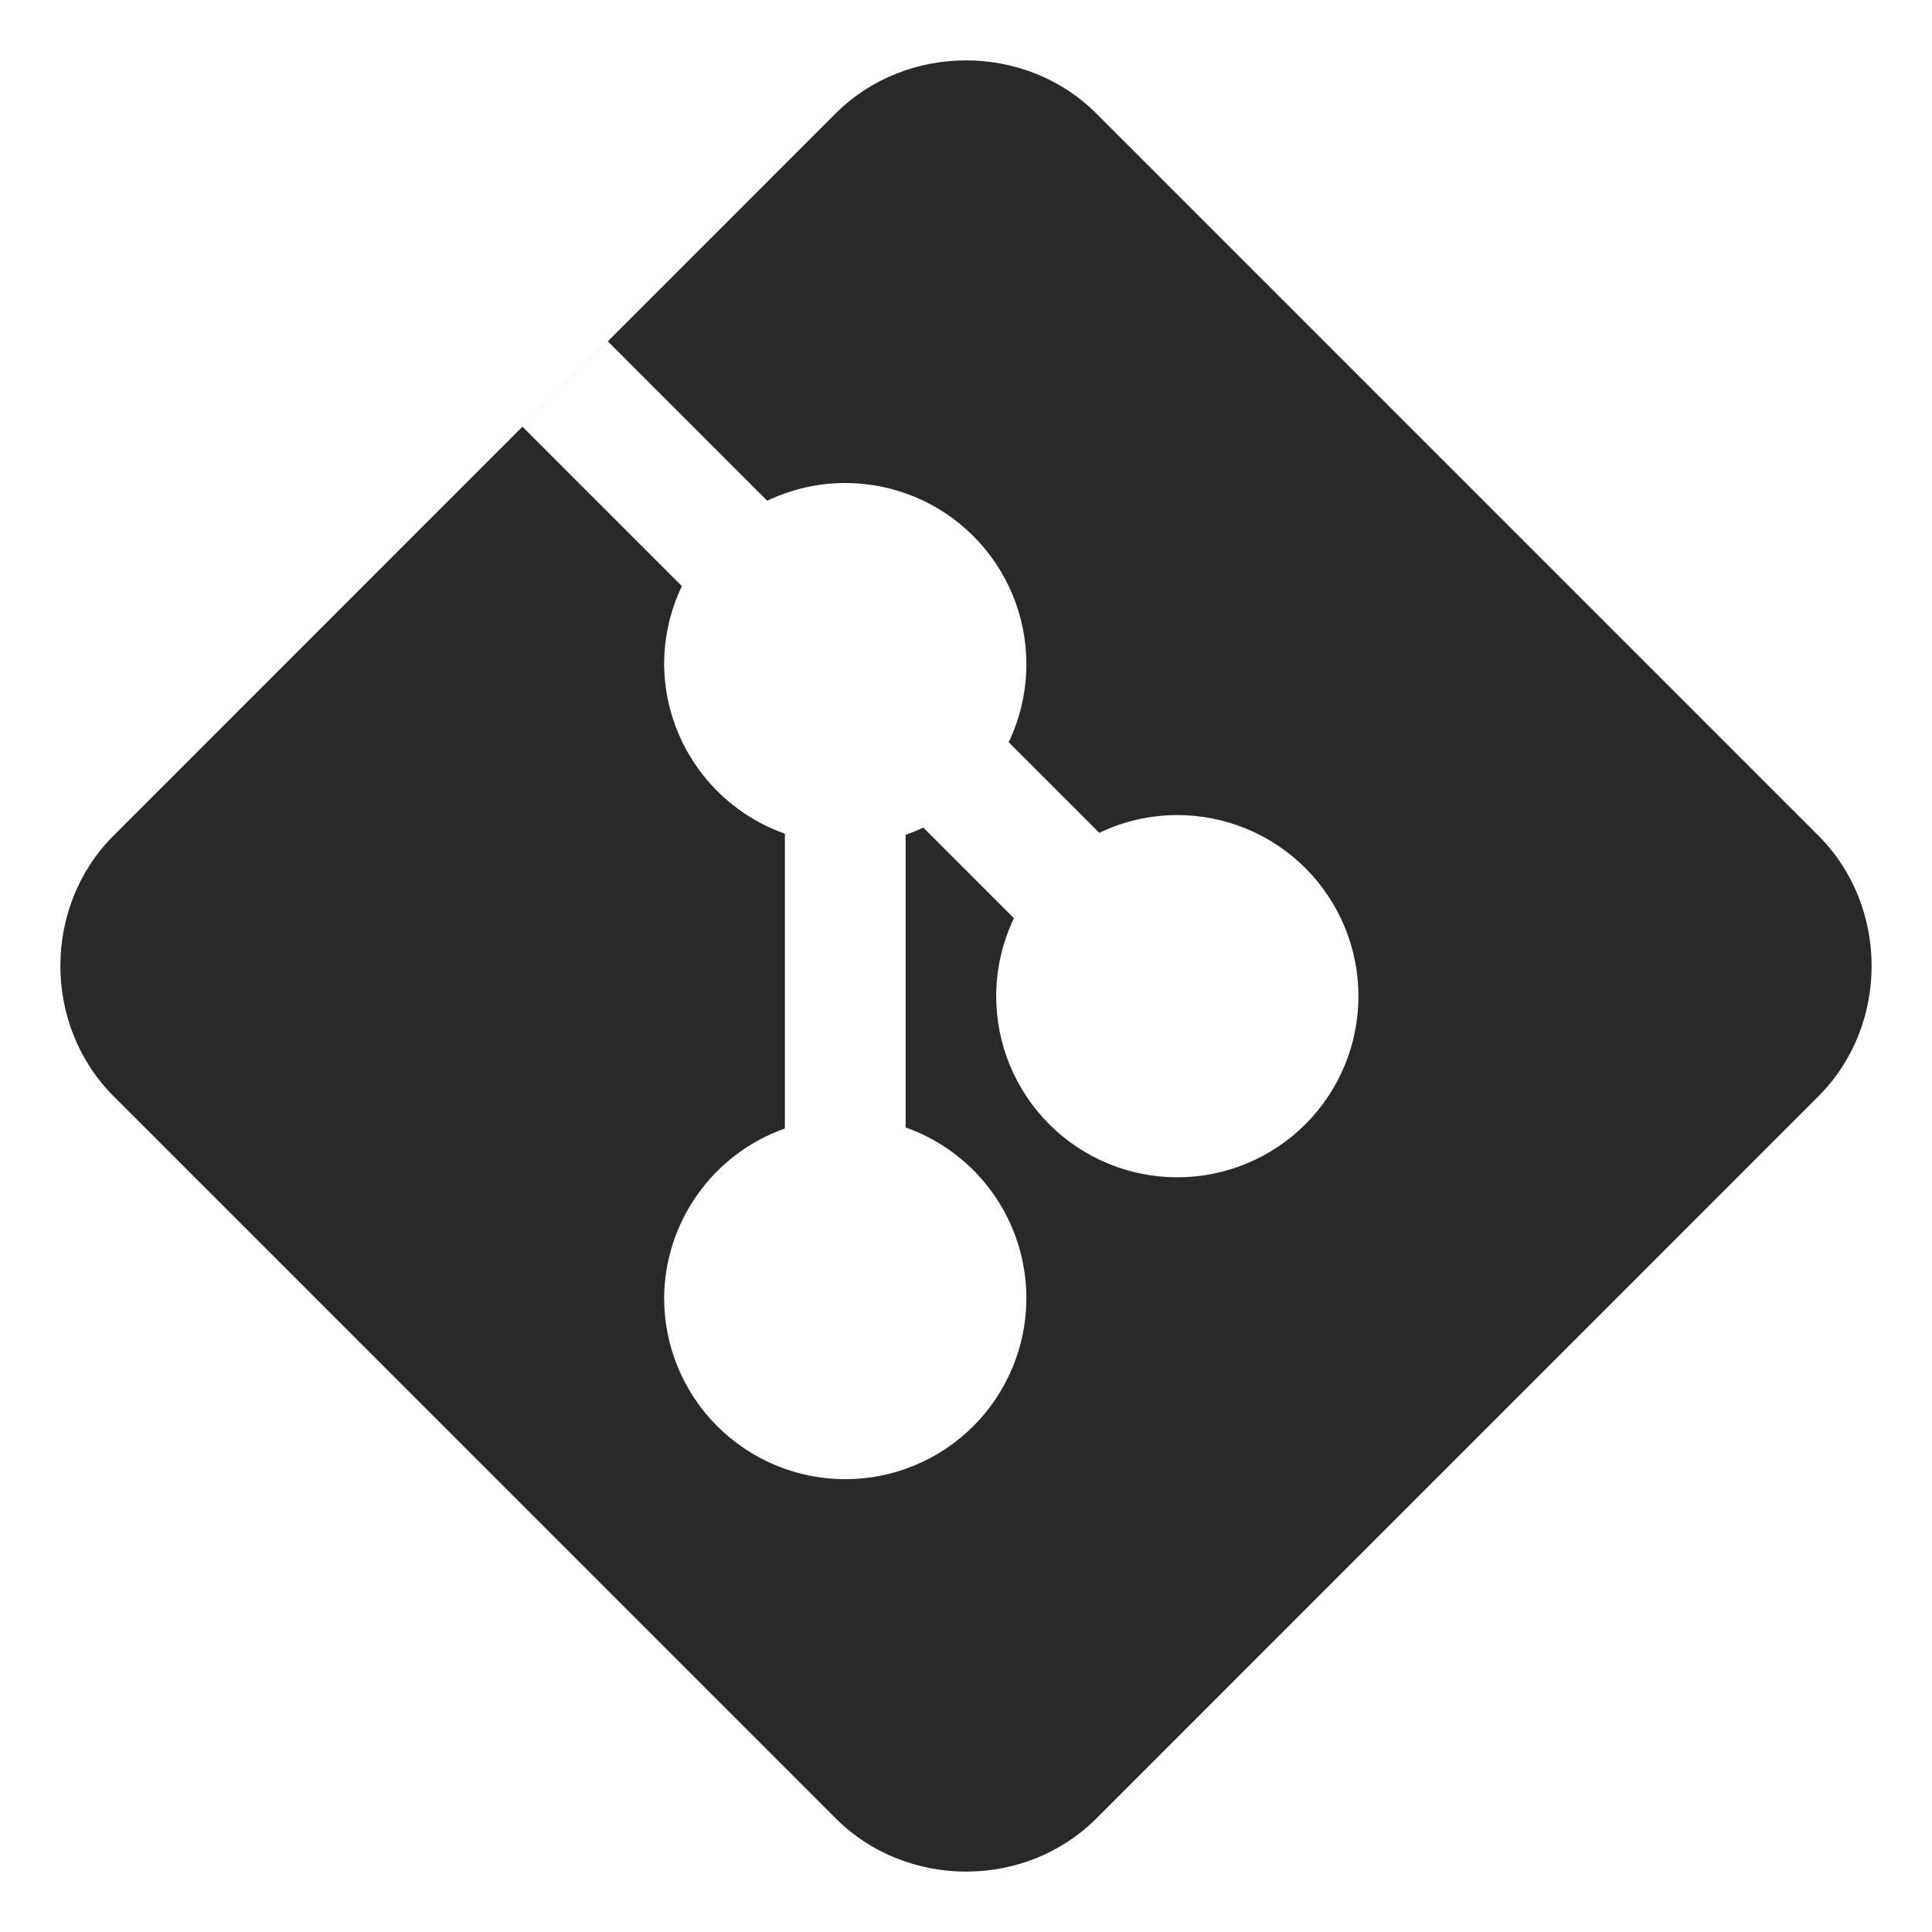 <?xml version="1.0" encoding="UTF-8" standalone="no"?>
<svg
   width="64"
   height="64"
   version="1"
   id="svg14"
   sodipodi:docname="git-dag.svg"
   inkscape:version="1.1 (1:1.1+202105261517+ce6663b3b7)"
   xmlns:inkscape="http://www.inkscape.org/namespaces/inkscape"
   xmlns:sodipodi="http://sodipodi.sourceforge.net/DTD/sodipodi-0.dtd"
   xmlns="http://www.w3.org/2000/svg"
   xmlns:svg="http://www.w3.org/2000/svg"
   xmlns:rdf="http://www.w3.org/1999/02/22-rdf-syntax-ns#"
   xmlns:cc="http://creativecommons.org/ns#"
   xmlns:dc="http://purl.org/dc/elements/1.1/">
  <defs
     id="defs18">
    <inkscape:path-effect
       effect="powerclip"
       id="path-effect205"
       is_visible="true"
       lpeversion="1"
       inverse="true"
       flatten="false"
       hide_clip="false"
       message="Use fill-rule evenodd on &lt;b&gt;fill and stroke&lt;/b&gt; dialog if no flatten result after convert clip to paths." />
    <clipPath
       clipPathUnits="userSpaceOnUse"
       id="clipPath201">
      <path
         id="path203"
         style="display:none;fill:#676767;fill-rule:evenodd"
         d="m 20.135,11.307 -2.828,2.828 5.281,5.281 A 6,6 0 0 0 22,22 a 6,6 0 0 0 4,5.617 v 9.766 A 6,6 0 0 0 22,43 a 6,6 0 0 0 6,6 6,6 0 0 0 6,-6 6,6 0 0 0 -4,-5.652 v -9.695 a 6,6 0 0 0 0.586,-0.238 l 3.002,3.002 A 6,6 0 0 0 33,33 a 6,6 0 0 0 6,6 6,6 0 0 0 6,-6 6,6 0 0 0 -6,-6 6,6 0 0 0 -2.584,0.588 L 33.414,24.586 A 6,6 0 0 0 34,22 6,6 0 0 0 28,16 6,6 0 0 0 25.416,16.588 Z" />
      <path
         id="lpe_path-effect205"
         style="fill:#676767;fill-rule:evenodd"
         class="powerclip"
         d="M -3,-3 H 67 V 67 H -3 Z m 23.135,14.307 -2.828,2.828 5.281,5.281 A 6,6 0 0 0 22,22 a 6,6 0 0 0 4,5.617 v 9.766 A 6,6 0 0 0 22,43 a 6,6 0 0 0 6,6 6,6 0 0 0 6,-6 6,6 0 0 0 -4,-5.652 v -9.695 a 6,6 0 0 0 0.586,-0.238 l 3.002,3.002 A 6,6 0 0 0 33,33 a 6,6 0 0 0 6,6 6,6 0 0 0 6,-6 6,6 0 0 0 -6,-6 6,6 0 0 0 -2.584,0.588 L 33.414,24.586 A 6,6 0 0 0 34,22 6,6 0 0 0 28,16 6,6 0 0 0 25.416,16.588 Z" />
    </clipPath>
  </defs>
  <sodipodi:namedview
     pagecolor="#ffffff"
     bordercolor="#666666"
     borderopacity="1"
     objecttolerance="10"
     gridtolerance="10"
     guidetolerance="10"
     inkscape:pageopacity="0"
     inkscape:pageshadow="2"
     inkscape:window-width="1439"
     inkscape:window-height="957"
     id="namedview16"
     showgrid="false"
     inkscape:zoom="12.890625"
     inkscape:cx="32.038788"
     inkscape:cy="32.038788"
     inkscape:window-x="0"
     inkscape:window-y="2"
     inkscape:window-maximized="0"
     inkscape:current-layer="svg14"
     inkscape:pagecheckerboard="0" />
  <path
     style="fill:#29292a"
     d="m 31.999,2 c -1.571,0 -3.144,0.586 -4.319,1.76 L 3.76,27.683 c -2.349,2.349 -2.346,6.281 0.003,8.631 L 27.684,60.236 c 2.349,2.349 6.285,2.353 8.634,0.003 l 23.92,-23.923 c 2.349,-2.349 2.349,-6.285 0,-8.634 L 36.318,3.76 C 35.143,2.586 33.571,2 31.999,2 Z"
     id="path4"
     clip-path="url(#clipPath201)"
     inkscape:path-effect="#path-effect205"
     inkscape:original-d="m 31.999129,2.0000277 c -1.571499,0 -3.144048,0.5857443 -4.318781,1.7604495 L 3.7604235,27.683068 c -2.3494678,2.349408 -2.3461349,6.281166 0.00343,8.630576 L 27.683777,60.236235 c 2.349468,2.349411 6.28473,2.352743 8.634198,0.0034 l 23.919924,-23.92259 c 2.349467,-2.34941 2.349468,-6.284534 0,-8.633943 L 36.317912,3.7604772 C 35.143179,2.5857722 33.570629,2.0000277 31.999129,2.0000277 Z" />
  <g
     id="g11" />
</svg>
